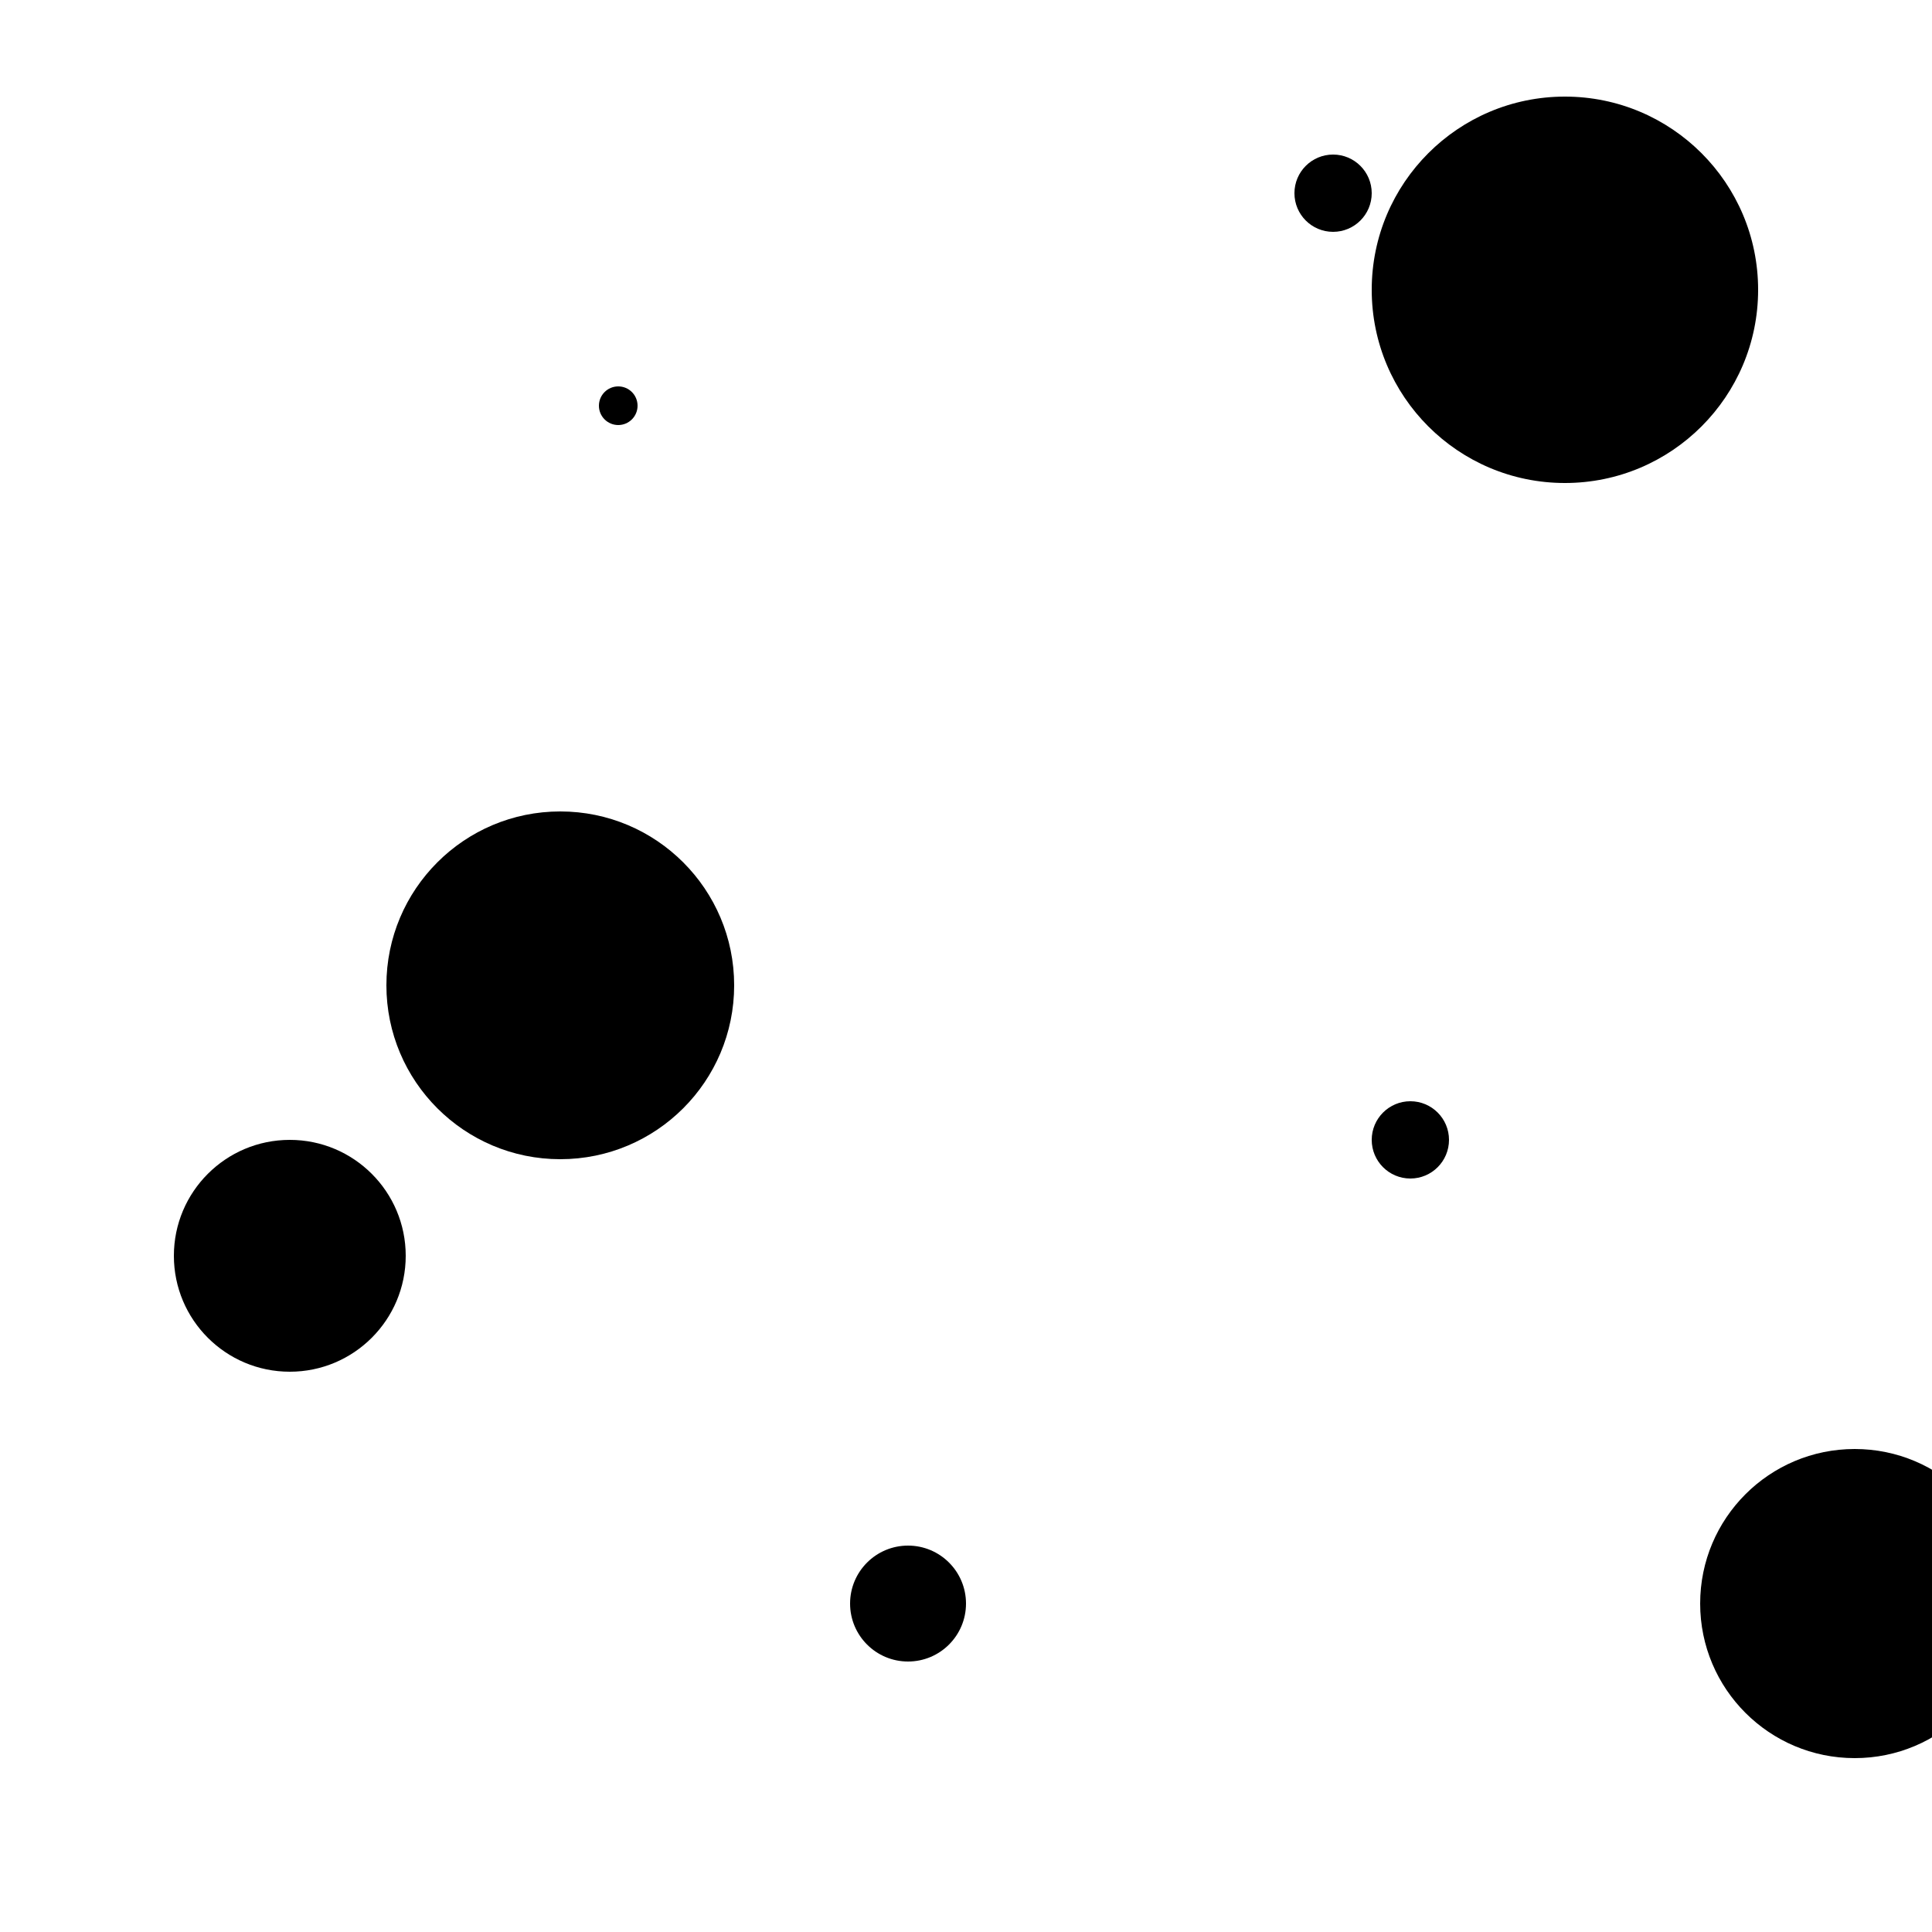 <?xml version="1.0"?>
<!DOCTYPE svg PUBLIC "-//W3C//DTD SVG 1.1//EN"
  "http://www.w3.org/Graphics/SVG/1.1/DTD/svg11.dtd">

<svg xmlns="http://www.w3.org/2000/svg" width="100" height="100">
  <circle cx="32" cy="21" r="1" fill="black"/>
  <circle cx="96" cy="83" r="8" fill="black"/>
  <circle cx="69" cy="10" r="2" fill="black"/>
  <circle cx="73" cy="59" r="2" fill="black"/>
  <circle cx="47" cy="83" r="3" fill="black"/>
  <circle cx="81" cy="15" r="10" fill="black"/>
  <circle cx="15" cy="65" r="6" fill="black"/>
  <circle cx="29" cy="51" r="9" fill="black"/>
</svg>
